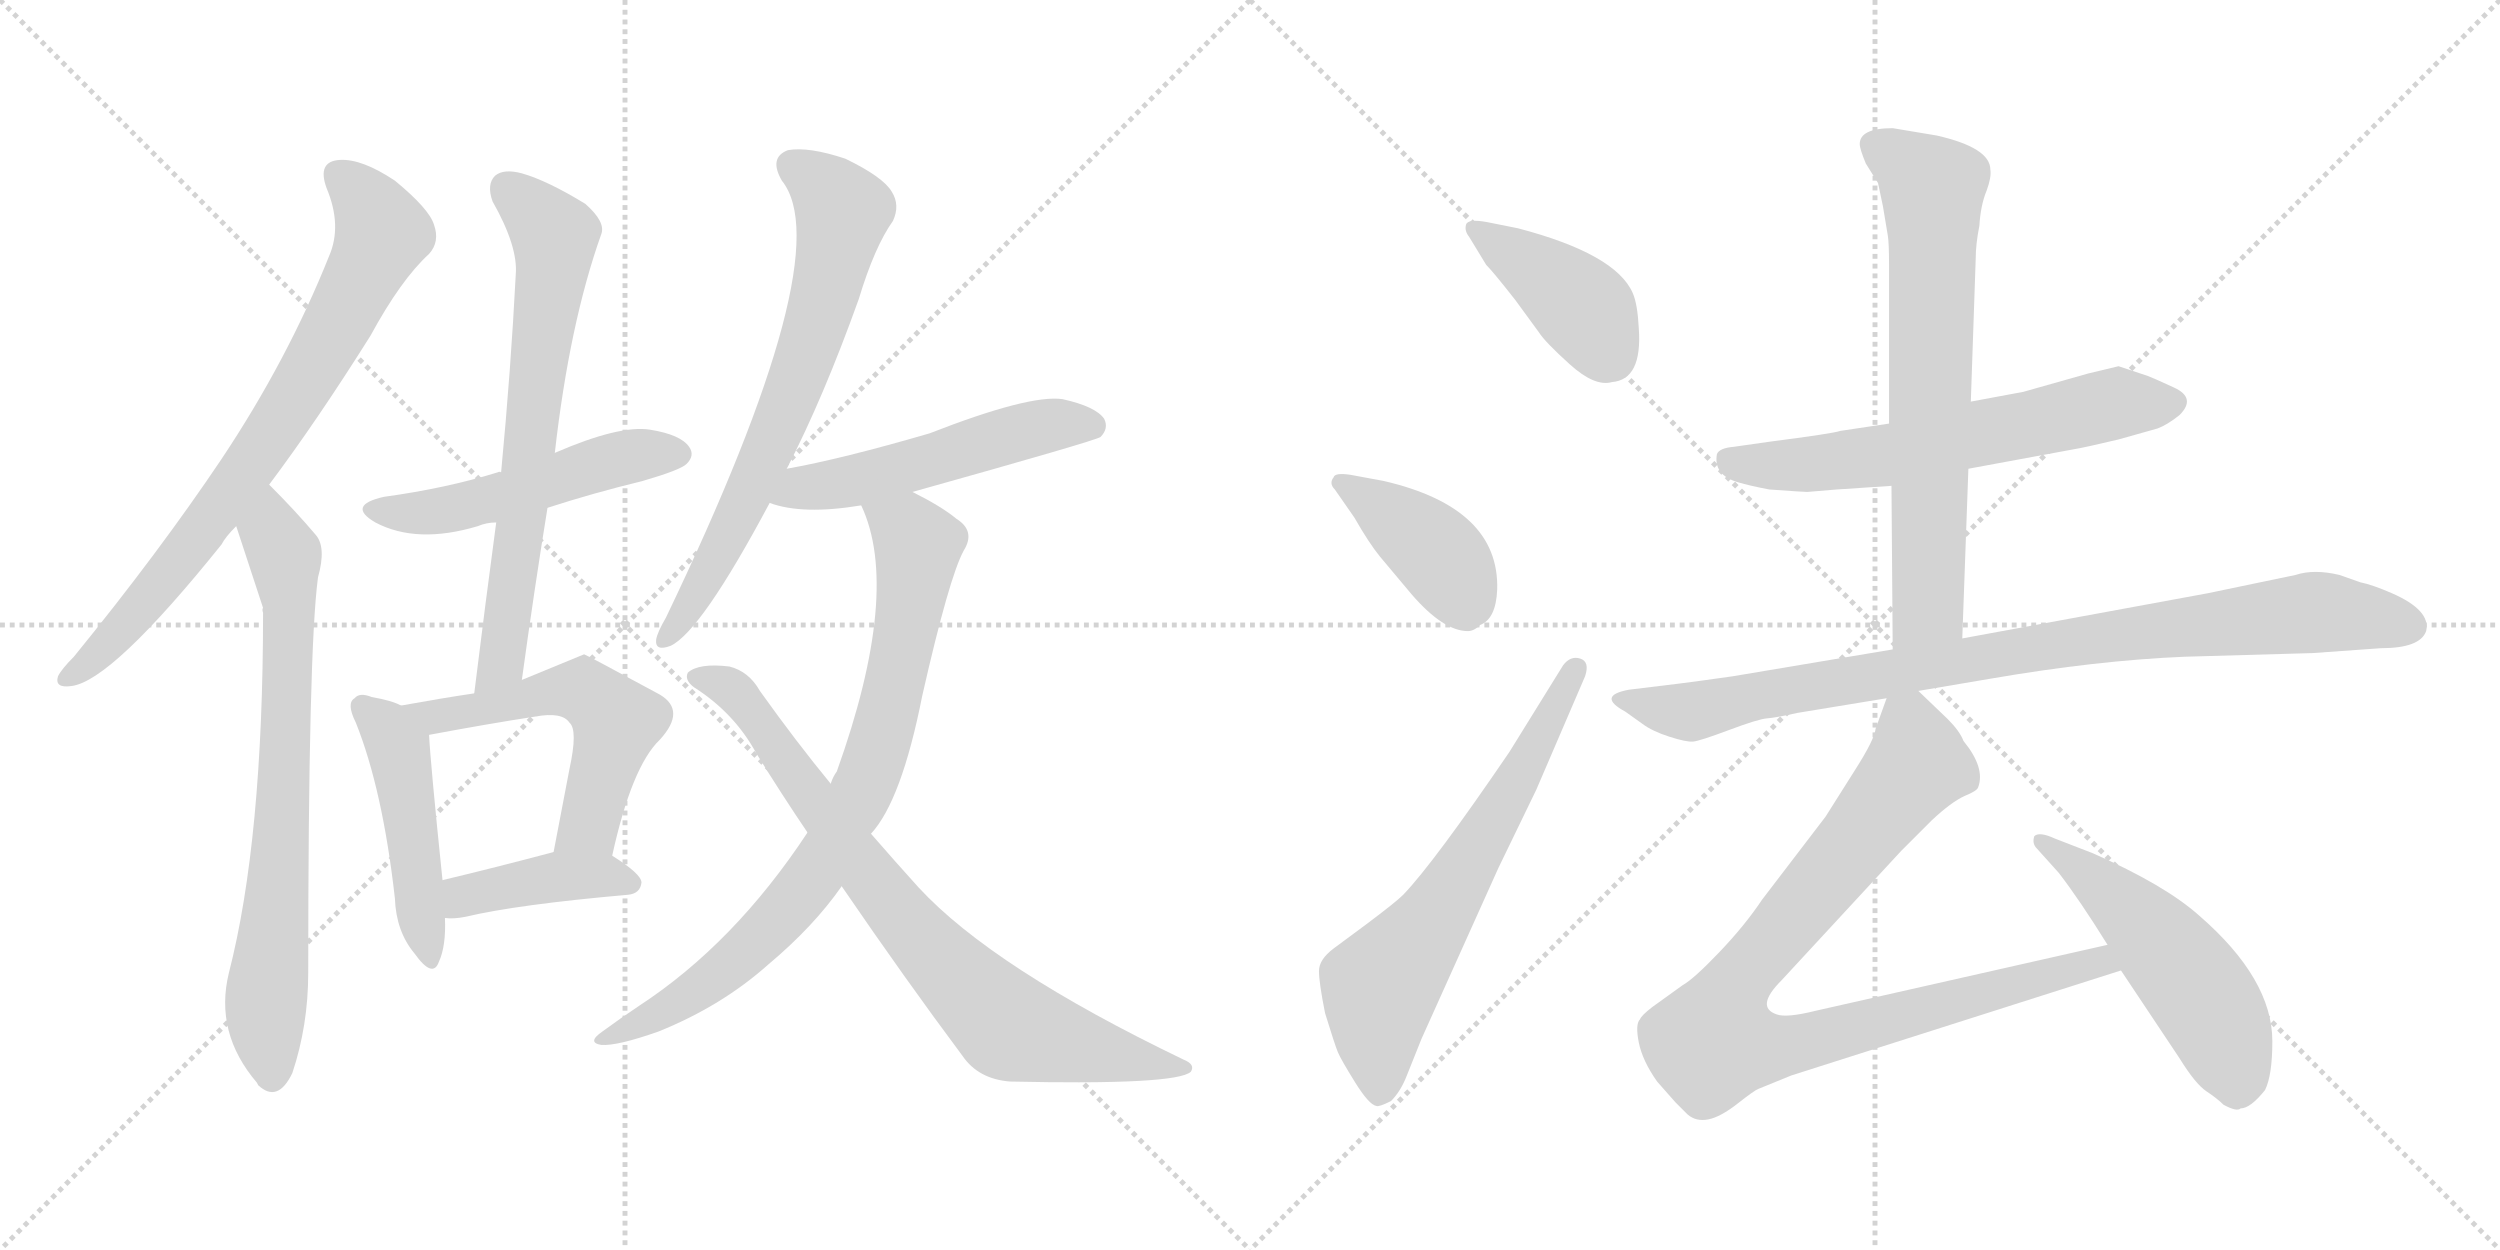 <svg version="1.1" viewBox="0 0 2048 1024" xmlns="http://www.w3.org/2000/svg">
  <g stroke="lightgray" stroke-dasharray="1,1" stroke-width="1" transform="scale(4, 4)">
    <line x1="0" y1="0" x2="256" y2="256"></line>
    <line x1="256" y1="0" x2="0" y2="256"></line>
    <line x1="128" y1="0" x2="128" y2="256"></line>
    <line x1="0" y1="128" x2="256" y2="128"></line>
    <line x1="256" y1="0" x2="512" y2="256"></line>
    <line x1="512" y1="0" x2="256" y2="256"></line>
    <line x1="384" y1="0" x2="384" y2="256"></line>
    <line x1="256" y1="128" x2="512" y2="128"></line>
  </g>
<g transform="scale(1, -1) translate(0, -850)">
   <style type="text/css">
    @keyframes keyframes0 {
      from {
       stroke: black;
       stroke-dashoffset: 764;
       stroke-width: 128;
       }
       71% {
       animation-timing-function: step-end;
       stroke: black;
       stroke-dashoffset: 0;
       stroke-width: 128;
       }
       to {
       stroke: black;
       stroke-width: 1024;
       }
       }
       #make-me-a-hanzi-animation-0 {
         animation: keyframes0 0.872s both;
         animation-delay: 0s;
         animation-timing-function: linear;
       }
    @keyframes keyframes1 {
      from {
       stroke: black;
       stroke-dashoffset: 735;
       stroke-width: 128;
       }
       71% {
       animation-timing-function: step-end;
       stroke: black;
       stroke-dashoffset: 0;
       stroke-width: 128;
       }
       to {
       stroke: black;
       stroke-width: 1024;
       }
       }
       #make-me-a-hanzi-animation-1 {
         animation: keyframes1 0.848s both;
         animation-delay: 0.872s;
         animation-timing-function: linear;
       }
    @keyframes keyframes2 {
      from {
       stroke: black;
       stroke-dashoffset: 507;
       stroke-width: 128;
       }
       62% {
       animation-timing-function: step-end;
       stroke: black;
       stroke-dashoffset: 0;
       stroke-width: 128;
       }
       to {
       stroke: black;
       stroke-width: 1024;
       }
       }
       #make-me-a-hanzi-animation-2 {
         animation: keyframes2 0.663s both;
         animation-delay: 1.72s;
         animation-timing-function: linear;
       }
    @keyframes keyframes3 {
      from {
       stroke: black;
       stroke-dashoffset: 689;
       stroke-width: 128;
       }
       69% {
       animation-timing-function: step-end;
       stroke: black;
       stroke-dashoffset: 0;
       stroke-width: 128;
       }
       to {
       stroke: black;
       stroke-width: 1024;
       }
       }
       #make-me-a-hanzi-animation-3 {
         animation: keyframes3 0.811s both;
         animation-delay: 2.382s;
         animation-timing-function: linear;
       }
    @keyframes keyframes4 {
      from {
       stroke: black;
       stroke-dashoffset: 471;
       stroke-width: 128;
       }
       61% {
       animation-timing-function: step-end;
       stroke: black;
       stroke-dashoffset: 0;
       stroke-width: 128;
       }
       to {
       stroke: black;
       stroke-width: 1024;
       }
       }
       #make-me-a-hanzi-animation-4 {
         animation: keyframes4 0.633s both;
         animation-delay: 3.193s;
         animation-timing-function: linear;
       }
    @keyframes keyframes5 {
      from {
       stroke: black;
       stroke-dashoffset: 554;
       stroke-width: 128;
       }
       64% {
       animation-timing-function: step-end;
       stroke: black;
       stroke-dashoffset: 0;
       stroke-width: 128;
       }
       to {
       stroke: black;
       stroke-width: 1024;
       }
       }
       #make-me-a-hanzi-animation-5 {
         animation: keyframes5 0.701s both;
         animation-delay: 3.826s;
         animation-timing-function: linear;
       }
    @keyframes keyframes6 {
      from {
       stroke: black;
       stroke-dashoffset: 410;
       stroke-width: 128;
       }
       57% {
       animation-timing-function: step-end;
       stroke: black;
       stroke-dashoffset: 0;
       stroke-width: 128;
       }
       to {
       stroke: black;
       stroke-width: 1024;
       }
       }
       #make-me-a-hanzi-animation-6 {
         animation: keyframes6 0.584s both;
         animation-delay: 4.527s;
         animation-timing-function: linear;
       }
    @keyframes keyframes7 {
      from {
       stroke: black;
       stroke-dashoffset: 691;
       stroke-width: 128;
       }
       69% {
       animation-timing-function: step-end;
       stroke: black;
       stroke-dashoffset: 0;
       stroke-width: 128;
       }
       to {
       stroke: black;
       stroke-width: 1024;
       }
       }
       #make-me-a-hanzi-animation-7 {
         animation: keyframes7 0.812s both;
         animation-delay: 5.111s;
         animation-timing-function: linear;
       }
    @keyframes keyframes8 {
      from {
       stroke: black;
       stroke-dashoffset: 523;
       stroke-width: 128;
       }
       63% {
       animation-timing-function: step-end;
       stroke: black;
       stroke-dashoffset: 0;
       stroke-width: 128;
       }
       to {
       stroke: black;
       stroke-width: 1024;
       }
       }
       #make-me-a-hanzi-animation-8 {
         animation: keyframes8 0.676s both;
         animation-delay: 5.923s;
         animation-timing-function: linear;
       }
    @keyframes keyframes9 {
      from {
       stroke: black;
       stroke-dashoffset: 810;
       stroke-width: 128;
       }
       73% {
       animation-timing-function: step-end;
       stroke: black;
       stroke-dashoffset: 0;
       stroke-width: 128;
       }
       to {
       stroke: black;
       stroke-width: 1024;
       }
       }
       #make-me-a-hanzi-animation-9 {
         animation: keyframes9 0.909s both;
         animation-delay: 6.599s;
         animation-timing-function: linear;
       }
    @keyframes keyframes10 {
      from {
       stroke: black;
       stroke-dashoffset: 793;
       stroke-width: 128;
       }
       72% {
       animation-timing-function: step-end;
       stroke: black;
       stroke-dashoffset: 0;
       stroke-width: 128;
       }
       to {
       stroke: black;
       stroke-width: 1024;
       }
       }
       #make-me-a-hanzi-animation-10 {
         animation: keyframes10 0.895s both;
         animation-delay: 7.508s;
         animation-timing-function: linear;
       }
    @keyframes keyframes11 {
      from {
       stroke: black;
       stroke-dashoffset: 412;
       stroke-width: 128;
       }
       57% {
       animation-timing-function: step-end;
       stroke: black;
       stroke-dashoffset: 0;
       stroke-width: 128;
       }
       to {
       stroke: black;
       stroke-width: 1024;
       }
       }
       #make-me-a-hanzi-animation-11 {
         animation: keyframes11 0.585s both;
         animation-delay: 8.403s;
         animation-timing-function: linear;
       }
    @keyframes keyframes12 {
      from {
       stroke: black;
       stroke-dashoffset: 405;
       stroke-width: 128;
       }
       57% {
       animation-timing-function: step-end;
       stroke: black;
       stroke-dashoffset: 0;
       stroke-width: 128;
       }
       to {
       stroke: black;
       stroke-width: 1024;
       }
       }
       #make-me-a-hanzi-animation-12 {
         animation: keyframes12 0.58s both;
         animation-delay: 8.989s;
         animation-timing-function: linear;
       }
    @keyframes keyframes13 {
      from {
       stroke: black;
       stroke-dashoffset: 646;
       stroke-width: 128;
       }
       68% {
       animation-timing-function: step-end;
       stroke: black;
       stroke-dashoffset: 0;
       stroke-width: 128;
       }
       to {
       stroke: black;
       stroke-width: 1024;
       }
       }
       #make-me-a-hanzi-animation-13 {
         animation: keyframes13 0.776s both;
         animation-delay: 9.568s;
         animation-timing-function: linear;
       }
    @keyframes keyframes14 {
      from {
       stroke: black;
       stroke-dashoffset: 623;
       stroke-width: 128;
       }
       67% {
       animation-timing-function: step-end;
       stroke: black;
       stroke-dashoffset: 0;
       stroke-width: 128;
       }
       to {
       stroke: black;
       stroke-width: 1024;
       }
       }
       #make-me-a-hanzi-animation-14 {
         animation: keyframes14 0.757s both;
         animation-delay: 10.344s;
         animation-timing-function: linear;
       }
    @keyframes keyframes15 {
      from {
       stroke: black;
       stroke-dashoffset: 695;
       stroke-width: 128;
       }
       69% {
       animation-timing-function: step-end;
       stroke: black;
       stroke-dashoffset: 0;
       stroke-width: 128;
       }
       to {
       stroke: black;
       stroke-width: 1024;
       }
       }
       #make-me-a-hanzi-animation-15 {
         animation: keyframes15 0.816s both;
         animation-delay: 11.101s;
         animation-timing-function: linear;
       }
    @keyframes keyframes16 {
      from {
       stroke: black;
       stroke-dashoffset: 910;
       stroke-width: 128;
       }
       75% {
       animation-timing-function: step-end;
       stroke: black;
       stroke-dashoffset: 0;
       stroke-width: 128;
       }
       to {
       stroke: black;
       stroke-width: 1024;
       }
       }
       #make-me-a-hanzi-animation-16 {
         animation: keyframes16 0.991s both;
         animation-delay: 11.917s;
         animation-timing-function: linear;
       }
    @keyframes keyframes17 {
      from {
       stroke: black;
       stroke-dashoffset: 921;
       stroke-width: 128;
       }
       75% {
       animation-timing-function: step-end;
       stroke: black;
       stroke-dashoffset: 0;
       stroke-width: 128;
       }
       to {
       stroke: black;
       stroke-width: 1024;
       }
       }
       #make-me-a-hanzi-animation-17 {
         animation: keyframes17 1s both;
         animation-delay: 12.907s;
         animation-timing-function: linear;
       }
    @keyframes keyframes18 {
      from {
       stroke: black;
       stroke-dashoffset: 519;
       stroke-width: 128;
       }
       63% {
       animation-timing-function: step-end;
       stroke: black;
       stroke-dashoffset: 0;
       stroke-width: 128;
       }
       to {
       stroke: black;
       stroke-width: 1024;
       }
       }
       #make-me-a-hanzi-animation-18 {
         animation: keyframes18 0.672s both;
         animation-delay: 13.907s;
         animation-timing-function: linear;
       }
</style>
<path d="M 220.5 453.0 Q 259.5 505.0 303.5 575.0 Q 328.5 621.0 351.5 642.0 Q 360.5 652.0 355.5 666.0 Q 351.5 679.0 323.5 702.0 Q 296.5 720.0 278.5 719.0 Q 259.5 718.0 267.5 696.0 Q 280.5 665.0 269.5 640.0 Q 235.5 555.0 181.5 474.0 Q 130.5 398.0 60.5 312.0 Q 50.5 302.0 47.5 296.0 Q 44.5 286.0 58.5 288.0 Q 91.5 292.0 181.5 404.0 Q 184.5 410.0 193.5 419.0 L 220.5 453.0 Z" fill="lightgray"></path> 
<path d="M 193.5 419.0 Q 214.5 355.0 215.5 352.0 Q 214.5 351.0 215.5 348.0 Q 215.5 162.0 187.5 53.0 Q 175.5 4.0 210.5 -37.0 L 211.5 -39.0 Q 227.5 -54.0 239.5 -29.0 Q 252.5 10.0 252.5 53.0 Q 252.5 317.0 260.5 377.0 Q 267.5 402.0 258.5 412.0 Q 242.5 431.0 220.5 453.0 C 199.5 474.0 184.5 448.0 193.5 419.0 Z" fill="lightgray"></path> 
<path d="M 448.5 434.0 Q 485.5 446.0 526.5 456.0 Q 557.5 465.0 562.5 470.0 Q 569.5 477.0 564.5 484.0 Q 557.5 494.0 532.5 498.0 Q 507.5 502.0 454.5 479.0 C 426.5 467.0 421.5 465.0 410.5 463.0 Q 409.5 464.0 407.5 463.0 Q 365.5 450.0 314.5 443.0 Q 283.5 436.0 307.5 422.0 Q 341.5 404.0 391.5 419.0 Q 398.5 422.0 406.5 422.0 L 448.5 434.0 Z" fill="lightgray"></path> 
<path d="M 427.5 293.0 Q 437.5 366.0 448.5 434.0 L 454.5 479.0 Q 466.5 585.0 492.5 658.0 Q 496.5 668.0 479.5 683.0 Q 448.5 702.0 427.5 708.0 Q 412.5 712.0 405.5 706.0 Q 398.5 699.0 403.5 685.0 Q 424.5 648.0 422.5 625.0 Q 418.5 547.0 410.5 463.0 L 406.5 422.0 Q 397.5 355.0 388.5 282.0 C 384.5 252.0 423.5 263.0 427.5 293.0 Z" fill="lightgray"></path> 
<path d="M 328.5 272.0 Q 321.5 276.0 304.5 279.0 Q 294.5 283.0 290.5 278.0 Q 283.5 274.0 291.5 258.0 Q 313.5 203.0 323.5 114.0 Q 324.5 87.0 339.5 69.0 Q 354.5 48.0 359.5 62.0 Q 365.5 75.0 364.5 98.0 L 362.5 129.0 Q 352.5 226.0 351.5 248.0 C 350.5 263.0 350.5 263.0 328.5 272.0 Z" fill="lightgray"></path> 
<path d="M 501.5 149.0 Q 517.5 222.0 540.5 244.0 Q 562.5 268.0 540.5 281.0 Q 479.5 314.0 478.5 314.0 L 427.5 293.0 L 388.5 282.0 Q 361.5 278.0 328.5 272.0 C 298.5 267.0 322.5 243.0 351.5 248.0 Q 399.5 257.0 438.5 263.0 Q 460.5 267.0 466.5 258.0 Q 473.5 252.0 466.5 220.0 Q 460.5 189.0 453.5 152.0 C 447.5 123.0 494.5 120.0 501.5 149.0 Z" fill="lightgray"></path> 
<path d="M 364.5 98.0 Q 371.5 97.0 381.5 99.0 Q 423.5 109.0 514.5 117.0 Q 524.5 118.0 525.5 127.0 Q 525.5 134.0 501.5 149.0 C 484.5 160.0 482.5 160.0 453.5 152.0 Q 404.5 139.0 362.5 129.0 C 333.5 122.0 334.5 100.0 364.5 98.0 Z" fill="lightgray"></path> 
<path d="M 644.5 466.0 Q 674.5 524.0 703.5 605.0 Q 716.5 648.0 731.5 669.0 Q 737.5 682.0 730.5 693.0 Q 723.5 705.0 692.5 720.0 Q 662.5 730.0 645.5 727.0 Q 629.5 721.0 640.5 702.0 Q 688.5 642.0 545.5 344.0 Q 538.5 332.0 537.5 326.0 Q 536.5 316.0 549.5 321.0 Q 574.5 333.0 630.5 438.0 L 644.5 466.0 Z" fill="lightgray"></path> 
<path d="M 747.5 447.0 Q 897.5 489.0 901.5 492.0 Q 908.5 499.0 904.5 507.0 Q 897.5 517.0 870.5 523.0 Q 843.5 527.0 761.5 495.0 Q 689.5 474.0 644.5 466.0 C 615.5 461.0 601.5 447.0 630.5 438.0 Q 657.5 428.0 705.5 436.0 L 747.5 447.0 Z" fill="lightgray"></path> 
<path d="M 713.5 167.0 Q 738.5 194.0 755.5 280.0 Q 777.5 377.0 789.5 399.0 Q 799.5 415.0 783.5 425.0 Q 771.5 435.0 747.5 447.0 C 721.5 461.0 694.5 464.0 705.5 436.0 Q 738.5 366.0 685.5 218.0 Q 682.5 214.0 680.5 208.0 L 661.5 168.0 Q 601.5 77.0 523.5 26.0 Q 508.5 16.0 493.5 5.0 Q 480.5 -4.0 492.5 -6.0 Q 505.5 -7.0 539.5 5.0 Q 591.5 26.0 629.5 60.0 Q 666.5 91.0 689.5 124.0 L 713.5 167.0 Z" fill="lightgray"></path> 
<path d="M 689.5 124.0 Q 741.5 48.0 788.5 -15.0 Q 801.5 -34.0 827.5 -36.0 Q 963.5 -39.0 975.5 -28.0 Q 979.5 -22.0 969.5 -18.0 Q 813.5 57.0 752.5 123.0 Q 733.5 144.0 713.5 167.0 L 680.5 208.0 Q 652.5 242.0 622.5 284.0 Q 613.5 300.0 597.5 304.0 Q 572.5 307.0 563.5 299.0 Q 560.5 293.0 568.5 287.0 Q 601.5 266.0 619.5 233.0 Q 640.5 199.0 661.5 168.0 L 689.5 124.0 Z" fill="lightgray"></path> 
<path d="M 1217.5 633.0 Q 1223.5 627.0 1241.5 604.0 L 1260.5 578.0 Q 1265.5 570.0 1286.0 551.5 Q 1306.5 533.0 1320.5 537.0 Q 1345.5 539.0 1342.5 581.0 Q 1341.5 601.0 1337.5 610.0 Q 1323.5 642.0 1243.5 663.0 L 1218.5 668.0 Q 1202.5 671.0 1201.0 666.0 Q 1199.5 661.0 1203.5 656.0 L 1217.5 633.0 Z" fill="lightgray"></path> 
<path d="M 1106.5 461.0 Q 1093.5 463.0 1092.5 459.0 Q 1088.5 454.0 1093.5 449.0 L 1109.5 426.0 Q 1121.5 405.0 1130.5 394.0 L 1156.5 363.0 Q 1182.5 333.0 1202.5 333.0 Q 1207.5 333.0 1212.5 338.0 Q 1225.5 343.0 1226.5 367.0 Q 1228.5 434.0 1133.5 456.0 L 1106.5 461.0 Z" fill="lightgray"></path> 
<path d="M 1280.5 305.0 L 1236.5 234.0 Q 1174.5 143.0 1149.5 117.0 Q 1143.5 111.0 1119.5 93.0 L 1092.5 73.0 Q 1080.5 64.0 1080.5 54.5 Q 1080.5 45.0 1085.5 20.0 Q 1093.5 -6.0 1096.0 -12.0 Q 1098.5 -18.0 1110.0 -36.5 Q 1121.5 -55.0 1127.5 -56.0 Q 1129.5 -57.0 1139.5 -52.0 Q 1147.5 -44.0 1152.5 -31.0 L 1164.5 -1.0 L 1227.5 139.0 L 1258.5 203.0 L 1298.5 296.0 Q 1302.5 308.0 1294.5 310.5 Q 1286.5 313.0 1280.5 305.0 Z" fill="lightgray"></path> 
<path d="M 1547.5 503.0 L 1507.5 497.0 Q 1502.5 495.0 1448.5 488.0 L 1420.5 484.0 Q 1408.5 483.0 1406.5 478.0 Q 1403.5 461.0 1423.5 455.0 Q 1433.5 452.0 1449.5 449.0 Q 1477.5 447.0 1480.5 447.0 L 1504.5 449.0 L 1549.5 452.0 L 1612.5 466.0 L 1704.5 483.0 Q 1705.5 483.0 1735.5 490.0 L 1767.5 499.0 Q 1775.5 502.0 1785.5 510.0 Q 1799.5 524.0 1781.0 532.5 Q 1762.5 541.0 1759.5 542.0 L 1735.5 550.0 L 1710.5 544.0 L 1657.5 529.0 L 1614.5 521.0 L 1547.5 503.0 Z" fill="lightgray"></path> 
<path d="M 1546.5 657.0 Q 1547.5 651.0 1547.5 633.0 L 1547.5 503.0 L 1549.5 452.0 L 1550.5 318.0 C 1550.5 288.0 1606.5 297.0 1607.5 327.0 L 1612.5 466.0 L 1614.5 521.0 L 1618.5 638.0 Q 1618.5 650.0 1621.5 665.0 Q 1622.5 682.0 1627.5 694.0 Q 1631.5 705.0 1630.5 711.0 Q 1630.5 729.0 1586.5 739.0 L 1550.5 745.0 Q 1523.5 745.0 1523.5 732.0 Q 1523.5 728.0 1528.5 716.0 L 1538.5 700.0 L 1542.5 681.0 L 1546.5 657.0 Z" fill="lightgray"></path> 
<path d="M 1550.5 318.0 L 1419.5 296.0 Q 1391.5 292.0 1375.5 290.0 L 1334.5 285.0 Q 1307.5 280.0 1331.5 267.0 L 1345.5 257.0 Q 1353.5 251.0 1367.5 246.5 Q 1381.5 242.0 1387.0 242.5 Q 1392.5 243.0 1416.5 252.0 Q 1440.5 261.0 1447.5 261.5 Q 1454.5 262.0 1472.5 266.0 L 1545.5 278.0 L 1571.5 284.0 L 1630.5 294.0 Q 1717.5 309.0 1789.5 312.0 L 1894.5 315.0 L 1950.5 319.0 Q 1982.5 319.0 1987.5 333.0 Q 1991.5 350.0 1959.5 364.0 Q 1943.5 371.0 1933.5 373.0 L 1916.5 379.0 Q 1895.5 384.0 1880.5 379.0 L 1808.5 364.0 L 1607.5 327.0 L 1550.5 318.0 Z" fill="lightgray"></path> 
<path d="M 1545.5 278.0 L 1536.5 253.0 Q 1535.5 244.0 1519.5 219.0 L 1495.5 181.0 L 1443.5 113.0 Q 1429.5 92.0 1408.5 70.0 Q 1387.5 48.0 1378.5 43.0 L 1353.5 25.0 Q 1344.5 18.0 1343.5 15.0 Q 1339.5 11.0 1342.5 -4.0 Q 1345.5 -19.0 1357.5 -36.0 L 1372.5 -53.0 Q 1375.5 -56.0 1382.5 -63.0 Q 1389.5 -69.0 1399.5 -67.0 Q 1409.5 -65.0 1423.5 -54.0 Q 1437.5 -43.0 1440.5 -42.0 L 1467.5 -31.0 L 1737.5 55.0 C 1766.5 64.0 1755.5 83.0 1726.5 76.0 L 1487.5 22.0 Q 1463.5 16.0 1455.5 19.0 Q 1437.5 25.0 1459.5 47.0 L 1557.5 153.0 L 1582.5 178.0 Q 1598.5 193.0 1609.5 198.0 Q 1619.5 202.0 1620.5 205.0 Q 1626.5 221.0 1608.5 243.0 Q 1605.5 251.0 1595.5 261.0 L 1571.5 284.0 C 1553.5 301.0 1553.5 301.0 1545.5 278.0 Z" fill="lightgray"></path> 
<path d="M 1737.5 55.0 L 1785.5 -17.0 Q 1798.5 -38.0 1807.5 -44.0 Q 1816.5 -50.0 1821.5 -55.0 Q 1832.5 -61.0 1835.5 -58.0 Q 1843.5 -58.0 1855.5 -43.0 Q 1861.5 -31.0 1861.5 -3.0 Q 1861.5 48.0 1801.5 100.0 Q 1773.5 125.0 1714.5 151.0 L 1683.5 163.0 Q 1670.5 169.0 1666.5 165.0 Q 1664.5 159.0 1668.5 155.0 L 1686.5 135.0 Q 1703.5 113.0 1726.5 76.0 L 1737.5 55.0 Z" fill="lightgray"></path> 
      <clipPath id="make-me-a-hanzi-clip-0">
      <path d="M 220.5 453.0 Q 259.5 505.0 303.5 575.0 Q 328.5 621.0 351.5 642.0 Q 360.5 652.0 355.5 666.0 Q 351.5 679.0 323.5 702.0 Q 296.5 720.0 278.5 719.0 Q 259.5 718.0 267.5 696.0 Q 280.5 665.0 269.5 640.0 Q 235.5 555.0 181.5 474.0 Q 130.5 398.0 60.5 312.0 Q 50.5 302.0 47.5 296.0 Q 44.5 286.0 58.5 288.0 Q 91.5 292.0 181.5 404.0 Q 184.5 410.0 193.5 419.0 L 220.5 453.0 Z" fill="lightgray"></path>
      </clipPath>
      <path clip-path="url(#make-me-a-hanzi-clip-0)" d="M 277.5 705.0 L 294.5 691.0 L 313.5 659.0 L 268.5 569.0 L 159.5 406.0 L 106.5 341.0 L 55.5 296.0 " fill="none" id="make-me-a-hanzi-animation-0" stroke-dasharray="636 1272" stroke-linecap="round"></path>

      <clipPath id="make-me-a-hanzi-clip-1">
      <path d="M 193.5 419.0 Q 214.5 355.0 215.5 352.0 Q 214.5 351.0 215.5 348.0 Q 215.5 162.0 187.5 53.0 Q 175.5 4.0 210.5 -37.0 L 211.5 -39.0 Q 227.5 -54.0 239.5 -29.0 Q 252.5 10.0 252.5 53.0 Q 252.5 317.0 260.5 377.0 Q 267.5 402.0 258.5 412.0 Q 242.5 431.0 220.5 453.0 C 199.5 474.0 184.5 448.0 193.5 419.0 Z" fill="lightgray"></path>
      </clipPath>
      <path clip-path="url(#make-me-a-hanzi-clip-1)" d="M 221.5 443.0 L 222.5 412.0 L 232.5 395.0 L 236.5 361.0 L 230.5 157.0 L 217.5 29.0 L 222.5 -32.0 " fill="none" id="make-me-a-hanzi-animation-1" stroke-dasharray="607 1214" stroke-linecap="round"></path>

      <clipPath id="make-me-a-hanzi-clip-2">
      <path d="M 448.5 434.0 Q 485.5 446.0 526.5 456.0 Q 557.5 465.0 562.5 470.0 Q 569.5 477.0 564.5 484.0 Q 557.5 494.0 532.5 498.0 Q 507.5 502.0 454.5 479.0 C 426.5 467.0 421.5 465.0 410.5 463.0 Q 409.5 464.0 407.5 463.0 Q 365.5 450.0 314.5 443.0 Q 283.5 436.0 307.5 422.0 Q 341.5 404.0 391.5 419.0 Q 398.5 422.0 406.5 422.0 L 448.5 434.0 Z" fill="lightgray"></path>
      </clipPath>
      <path clip-path="url(#make-me-a-hanzi-clip-2)" d="M 308.5 433.0 L 364.5 432.0 L 510.5 475.0 L 553.5 478.0 " fill="none" id="make-me-a-hanzi-animation-2" stroke-dasharray="379 758" stroke-linecap="round"></path>

      <clipPath id="make-me-a-hanzi-clip-3">
      <path d="M 427.5 293.0 Q 437.5 366.0 448.5 434.0 L 454.5 479.0 Q 466.5 585.0 492.5 658.0 Q 496.5 668.0 479.5 683.0 Q 448.5 702.0 427.5 708.0 Q 412.5 712.0 405.5 706.0 Q 398.5 699.0 403.5 685.0 Q 424.5 648.0 422.5 625.0 Q 418.5 547.0 410.5 463.0 L 406.5 422.0 Q 397.5 355.0 388.5 282.0 C 384.5 252.0 423.5 263.0 427.5 293.0 Z" fill="lightgray"></path>
      </clipPath>
      <path clip-path="url(#make-me-a-hanzi-clip-3)" d="M 414.5 697.0 L 454.5 657.0 L 454.5 649.0 L 410.5 308.0 L 393.5 290.0 " fill="none" id="make-me-a-hanzi-animation-3" stroke-dasharray="561 1122" stroke-linecap="round"></path>

      <clipPath id="make-me-a-hanzi-clip-4">
      <path d="M 328.5 272.0 Q 321.5 276.0 304.5 279.0 Q 294.5 283.0 290.5 278.0 Q 283.5 274.0 291.5 258.0 Q 313.5 203.0 323.5 114.0 Q 324.5 87.0 339.5 69.0 Q 354.5 48.0 359.5 62.0 Q 365.5 75.0 364.5 98.0 L 362.5 129.0 Q 352.5 226.0 351.5 248.0 C 350.5 263.0 350.5 263.0 328.5 272.0 Z" fill="lightgray"></path>
      </clipPath>
      <path clip-path="url(#make-me-a-hanzi-clip-4)" d="M 298.5 270.0 L 326.5 235.0 L 350.5 67.0 " fill="none" id="make-me-a-hanzi-animation-4" stroke-dasharray="343 686" stroke-linecap="round"></path>

      <clipPath id="make-me-a-hanzi-clip-5">
      <path d="M 501.5 149.0 Q 517.5 222.0 540.5 244.0 Q 562.5 268.0 540.5 281.0 Q 479.5 314.0 478.5 314.0 L 427.5 293.0 L 388.5 282.0 Q 361.5 278.0 328.5 272.0 C 298.5 267.0 322.5 243.0 351.5 248.0 Q 399.5 257.0 438.5 263.0 Q 460.5 267.0 466.5 258.0 Q 473.5 252.0 466.5 220.0 Q 460.5 189.0 453.5 152.0 C 447.5 123.0 494.5 120.0 501.5 149.0 Z" fill="lightgray"></path>
      </clipPath>
      <path clip-path="url(#make-me-a-hanzi-clip-5)" d="M 336.5 272.0 L 357.5 263.0 L 468.5 285.0 L 497.5 268.0 L 505.5 259.0 L 482.5 174.0 L 459.5 158.0 " fill="none" id="make-me-a-hanzi-animation-5" stroke-dasharray="426 852" stroke-linecap="round"></path>

      <clipPath id="make-me-a-hanzi-clip-6">
      <path d="M 364.5 98.0 Q 371.5 97.0 381.5 99.0 Q 423.5 109.0 514.5 117.0 Q 524.5 118.0 525.5 127.0 Q 525.5 134.0 501.5 149.0 C 484.5 160.0 482.5 160.0 453.5 152.0 Q 404.5 139.0 362.5 129.0 C 333.5 122.0 334.5 100.0 364.5 98.0 Z" fill="lightgray"></path>
      </clipPath>
      <path clip-path="url(#make-me-a-hanzi-clip-6)" d="M 368.5 106.0 L 387.5 119.0 L 458.5 132.0 L 494.5 133.0 L 516.5 126.0 " fill="none" id="make-me-a-hanzi-animation-6" stroke-dasharray="282 564" stroke-linecap="round"></path>

      <clipPath id="make-me-a-hanzi-clip-7">
      <path d="M 644.5 466.0 Q 674.5 524.0 703.5 605.0 Q 716.5 648.0 731.5 669.0 Q 737.5 682.0 730.5 693.0 Q 723.5 705.0 692.5 720.0 Q 662.5 730.0 645.5 727.0 Q 629.5 721.0 640.5 702.0 Q 688.5 642.0 545.5 344.0 Q 538.5 332.0 537.5 326.0 Q 536.5 316.0 549.5 321.0 Q 574.5 333.0 630.5 438.0 L 644.5 466.0 Z" fill="lightgray"></path>
      </clipPath>
      <path clip-path="url(#make-me-a-hanzi-clip-7)" d="M 650.5 713.0 L 675.5 696.0 L 690.5 675.0 L 675.5 606.0 L 609.5 435.0 L 545.5 328.0 " fill="none" id="make-me-a-hanzi-animation-7" stroke-dasharray="563 1126" stroke-linecap="round"></path>

      <clipPath id="make-me-a-hanzi-clip-8">
      <path d="M 747.5 447.0 Q 897.5 489.0 901.5 492.0 Q 908.5 499.0 904.5 507.0 Q 897.5 517.0 870.5 523.0 Q 843.5 527.0 761.5 495.0 Q 689.5 474.0 644.5 466.0 C 615.5 461.0 601.5 447.0 630.5 438.0 Q 657.5 428.0 705.5 436.0 L 747.5 447.0 Z" fill="lightgray"></path>
      </clipPath>
      <path clip-path="url(#make-me-a-hanzi-clip-8)" d="M 638.5 443.0 L 655.5 451.0 L 755.5 469.0 L 859.5 502.0 L 896.5 501.0 " fill="none" id="make-me-a-hanzi-animation-8" stroke-dasharray="395 790" stroke-linecap="round"></path>

      <clipPath id="make-me-a-hanzi-clip-9">
      <path d="M 713.5 167.0 Q 738.5 194.0 755.5 280.0 Q 777.5 377.0 789.5 399.0 Q 799.5 415.0 783.5 425.0 Q 771.5 435.0 747.5 447.0 C 721.5 461.0 694.5 464.0 705.5 436.0 Q 738.5 366.0 685.5 218.0 Q 682.5 214.0 680.5 208.0 L 661.5 168.0 Q 601.5 77.0 523.5 26.0 Q 508.5 16.0 493.5 5.0 Q 480.5 -4.0 492.5 -6.0 Q 505.5 -7.0 539.5 5.0 Q 591.5 26.0 629.5 60.0 Q 666.5 91.0 689.5 124.0 L 713.5 167.0 Z" fill="lightgray"></path>
      </clipPath>
      <path clip-path="url(#make-me-a-hanzi-clip-9)" d="M 713.5 433.0 L 743.5 414.0 L 751.5 401.0 L 730.5 275.0 L 705.5 201.0 L 672.5 141.0 L 632.5 91.0 L 567.5 36.0 L 496.5 -1.0 " fill="none" id="make-me-a-hanzi-animation-9" stroke-dasharray="682 1364" stroke-linecap="round"></path>

      <clipPath id="make-me-a-hanzi-clip-10">
      <path d="M 689.5 124.0 Q 741.5 48.0 788.5 -15.0 Q 801.5 -34.0 827.5 -36.0 Q 963.5 -39.0 975.5 -28.0 Q 979.5 -22.0 969.5 -18.0 Q 813.5 57.0 752.5 123.0 Q 733.5 144.0 713.5 167.0 L 680.5 208.0 Q 652.5 242.0 622.5 284.0 Q 613.5 300.0 597.5 304.0 Q 572.5 307.0 563.5 299.0 Q 560.5 293.0 568.5 287.0 Q 601.5 266.0 619.5 233.0 Q 640.5 199.0 661.5 168.0 L 689.5 124.0 Z" fill="lightgray"></path>
      </clipPath>
      <path clip-path="url(#make-me-a-hanzi-clip-10)" d="M 570.5 295.0 L 589.5 291.0 L 615.5 269.0 L 723.5 117.0 L 828.5 8.0 L 923.5 -18.0 L 970.5 -24.0 " fill="none" id="make-me-a-hanzi-animation-10" stroke-dasharray="665 1330" stroke-linecap="round"></path>

      <clipPath id="make-me-a-hanzi-clip-11">
      <path d="M 1217.5 633.0 Q 1223.5 627.0 1241.5 604.0 L 1260.5 578.0 Q 1265.5 570.0 1286.0 551.5 Q 1306.5 533.0 1320.5 537.0 Q 1345.5 539.0 1342.5 581.0 Q 1341.5 601.0 1337.5 610.0 Q 1323.5 642.0 1243.5 663.0 L 1218.5 668.0 Q 1202.5 671.0 1201.0 666.0 Q 1199.5 661.0 1203.5 656.0 L 1217.5 633.0 Z" fill="lightgray"></path>
      </clipPath>
      <path clip-path="url(#make-me-a-hanzi-clip-11)" d="M 1206.5 662.0 L 1288.5 605.0 L 1319.5 558.0 " fill="none" id="make-me-a-hanzi-animation-11" stroke-dasharray="284 568" stroke-linecap="round"></path>

      <clipPath id="make-me-a-hanzi-clip-12">
      <path d="M 1106.5 461.0 Q 1093.5 463.0 1092.5 459.0 Q 1088.5 454.0 1093.5 449.0 L 1109.5 426.0 Q 1121.5 405.0 1130.5 394.0 L 1156.5 363.0 Q 1182.5 333.0 1202.5 333.0 Q 1207.5 333.0 1212.5 338.0 Q 1225.5 343.0 1226.5 367.0 Q 1228.5 434.0 1133.5 456.0 L 1106.5 461.0 Z" fill="lightgray"></path>
      </clipPath>
      <path clip-path="url(#make-me-a-hanzi-clip-12)" d="M 1100.5 455.0 L 1178.5 396.0 L 1200.5 350.0 " fill="none" id="make-me-a-hanzi-animation-12" stroke-dasharray="277 554" stroke-linecap="round"></path>

      <clipPath id="make-me-a-hanzi-clip-13">
      <path d="M 1280.5 305.0 L 1236.5 234.0 Q 1174.5 143.0 1149.5 117.0 Q 1143.5 111.0 1119.5 93.0 L 1092.5 73.0 Q 1080.5 64.0 1080.5 54.5 Q 1080.5 45.0 1085.5 20.0 Q 1093.5 -6.0 1096.0 -12.0 Q 1098.5 -18.0 1110.0 -36.5 Q 1121.5 -55.0 1127.5 -56.0 Q 1129.5 -57.0 1139.5 -52.0 Q 1147.5 -44.0 1152.5 -31.0 L 1164.5 -1.0 L 1227.5 139.0 L 1258.5 203.0 L 1298.5 296.0 Q 1302.5 308.0 1294.5 310.5 Q 1286.5 313.0 1280.5 305.0 Z" fill="lightgray"></path>
      </clipPath>
      <path clip-path="url(#make-me-a-hanzi-clip-13)" d="M 1130.5 -44.0 L 1130.5 41.0 L 1178.5 102.0 L 1289.5 301.0 " fill="none" id="make-me-a-hanzi-animation-13" stroke-dasharray="518 1036" stroke-linecap="round"></path>

      <clipPath id="make-me-a-hanzi-clip-14">
      <path d="M 1547.5 503.0 L 1507.5 497.0 Q 1502.5 495.0 1448.5 488.0 L 1420.5 484.0 Q 1408.5 483.0 1406.5 478.0 Q 1403.5 461.0 1423.5 455.0 Q 1433.5 452.0 1449.5 449.0 Q 1477.5 447.0 1480.5 447.0 L 1504.5 449.0 L 1549.5 452.0 L 1612.5 466.0 L 1704.5 483.0 Q 1705.5 483.0 1735.5 490.0 L 1767.5 499.0 Q 1775.5 502.0 1785.5 510.0 Q 1799.5 524.0 1781.0 532.5 Q 1762.5 541.0 1759.5 542.0 L 1735.5 550.0 L 1710.5 544.0 L 1657.5 529.0 L 1614.5 521.0 L 1547.5 503.0 Z" fill="lightgray"></path>
      </clipPath>
      <path clip-path="url(#make-me-a-hanzi-clip-14)" d="M 1417.5 473.0 L 1477.5 469.0 L 1525.5 474.0 L 1733.5 519.0 L 1779.5 520.0 " fill="none" id="make-me-a-hanzi-animation-14" stroke-dasharray="495 990" stroke-linecap="round"></path>

      <clipPath id="make-me-a-hanzi-clip-15">
      <path d="M 1546.5 657.0 Q 1547.5 651.0 1547.5 633.0 L 1547.5 503.0 L 1549.5 452.0 L 1550.5 318.0 C 1550.5 288.0 1606.5 297.0 1607.5 327.0 L 1612.5 466.0 L 1614.5 521.0 L 1618.5 638.0 Q 1618.5 650.0 1621.5 665.0 Q 1622.5 682.0 1627.5 694.0 Q 1631.5 705.0 1630.5 711.0 Q 1630.5 729.0 1586.5 739.0 L 1550.5 745.0 Q 1523.5 745.0 1523.5 732.0 Q 1523.5 728.0 1528.5 716.0 L 1538.5 700.0 L 1542.5 681.0 L 1546.5 657.0 Z" fill="lightgray"></path>
      </clipPath>
      <path clip-path="url(#make-me-a-hanzi-clip-15)" d="M 1534.5 731.0 L 1583.5 694.0 L 1579.5 352.0 L 1556.5 325.0 " fill="none" id="make-me-a-hanzi-animation-15" stroke-dasharray="567 1134" stroke-linecap="round"></path>

      <clipPath id="make-me-a-hanzi-clip-16">
      <path d="M 1550.5 318.0 L 1419.5 296.0 Q 1391.5 292.0 1375.5 290.0 L 1334.5 285.0 Q 1307.5 280.0 1331.5 267.0 L 1345.5 257.0 Q 1353.5 251.0 1367.5 246.5 Q 1381.5 242.0 1387.0 242.5 Q 1392.5 243.0 1416.5 252.0 Q 1440.5 261.0 1447.5 261.5 Q 1454.5 262.0 1472.5 266.0 L 1545.5 278.0 L 1571.5 284.0 L 1630.5 294.0 Q 1717.5 309.0 1789.5 312.0 L 1894.5 315.0 L 1950.5 319.0 Q 1982.5 319.0 1987.5 333.0 Q 1991.5 350.0 1959.5 364.0 Q 1943.5 371.0 1933.5 373.0 L 1916.5 379.0 Q 1895.5 384.0 1880.5 379.0 L 1808.5 364.0 L 1607.5 327.0 L 1550.5 318.0 Z" fill="lightgray"></path>
      </clipPath>
      <path clip-path="url(#make-me-a-hanzi-clip-16)" d="M 1329.5 277.0 L 1384.5 267.0 L 1664.5 319.0 L 1879.5 347.0 L 1904.5 349.0 L 1974.5 337.0 " fill="none" id="make-me-a-hanzi-animation-16" stroke-dasharray="782 1564" stroke-linecap="round"></path>

      <clipPath id="make-me-a-hanzi-clip-17">
      <path d="M 1545.5 278.0 L 1536.5 253.0 Q 1535.5 244.0 1519.5 219.0 L 1495.5 181.0 L 1443.5 113.0 Q 1429.5 92.0 1408.5 70.0 Q 1387.5 48.0 1378.5 43.0 L 1353.5 25.0 Q 1344.5 18.0 1343.5 15.0 Q 1339.5 11.0 1342.5 -4.0 Q 1345.5 -19.0 1357.5 -36.0 L 1372.5 -53.0 Q 1375.5 -56.0 1382.5 -63.0 Q 1389.5 -69.0 1399.5 -67.0 Q 1409.5 -65.0 1423.5 -54.0 Q 1437.5 -43.0 1440.5 -42.0 L 1467.5 -31.0 L 1737.5 55.0 C 1766.5 64.0 1755.5 83.0 1726.5 76.0 L 1487.5 22.0 Q 1463.5 16.0 1455.5 19.0 Q 1437.5 25.0 1459.5 47.0 L 1557.5 153.0 L 1582.5 178.0 Q 1598.5 193.0 1609.5 198.0 Q 1619.5 202.0 1620.5 205.0 Q 1626.5 221.0 1608.5 243.0 Q 1605.5 251.0 1595.5 261.0 L 1571.5 284.0 C 1553.5 301.0 1553.5 301.0 1545.5 278.0 Z" fill="lightgray"></path>
      </clipPath>
      <path clip-path="url(#make-me-a-hanzi-clip-17)" d="M 1567.5 272.0 L 1570.5 223.0 L 1422.5 44.0 L 1405.5 -2.0 L 1434.5 -8.0 L 1467.5 -6.0 L 1719.5 63.0 L 1728.5 57.0 " fill="none" id="make-me-a-hanzi-animation-17" stroke-dasharray="793 1586" stroke-linecap="round"></path>

      <clipPath id="make-me-a-hanzi-clip-18">
      <path d="M 1737.5 55.0 L 1785.5 -17.0 Q 1798.5 -38.0 1807.5 -44.0 Q 1816.5 -50.0 1821.5 -55.0 Q 1832.5 -61.0 1835.5 -58.0 Q 1843.5 -58.0 1855.5 -43.0 Q 1861.5 -31.0 1861.5 -3.0 Q 1861.5 48.0 1801.5 100.0 Q 1773.5 125.0 1714.5 151.0 L 1683.5 163.0 Q 1670.5 169.0 1666.5 165.0 Q 1664.5 159.0 1668.5 155.0 L 1686.5 135.0 Q 1703.5 113.0 1726.5 76.0 L 1737.5 55.0 Z" fill="lightgray"></path>
      </clipPath>
      <path clip-path="url(#make-me-a-hanzi-clip-18)" d="M 1670.5 161.0 L 1727.5 119.0 L 1781.5 64.0 L 1819.5 7.0 L 1832.5 -38.0 " fill="none" id="make-me-a-hanzi-animation-18" stroke-dasharray="391 782" stroke-linecap="round"></path>

</g>
</svg>
